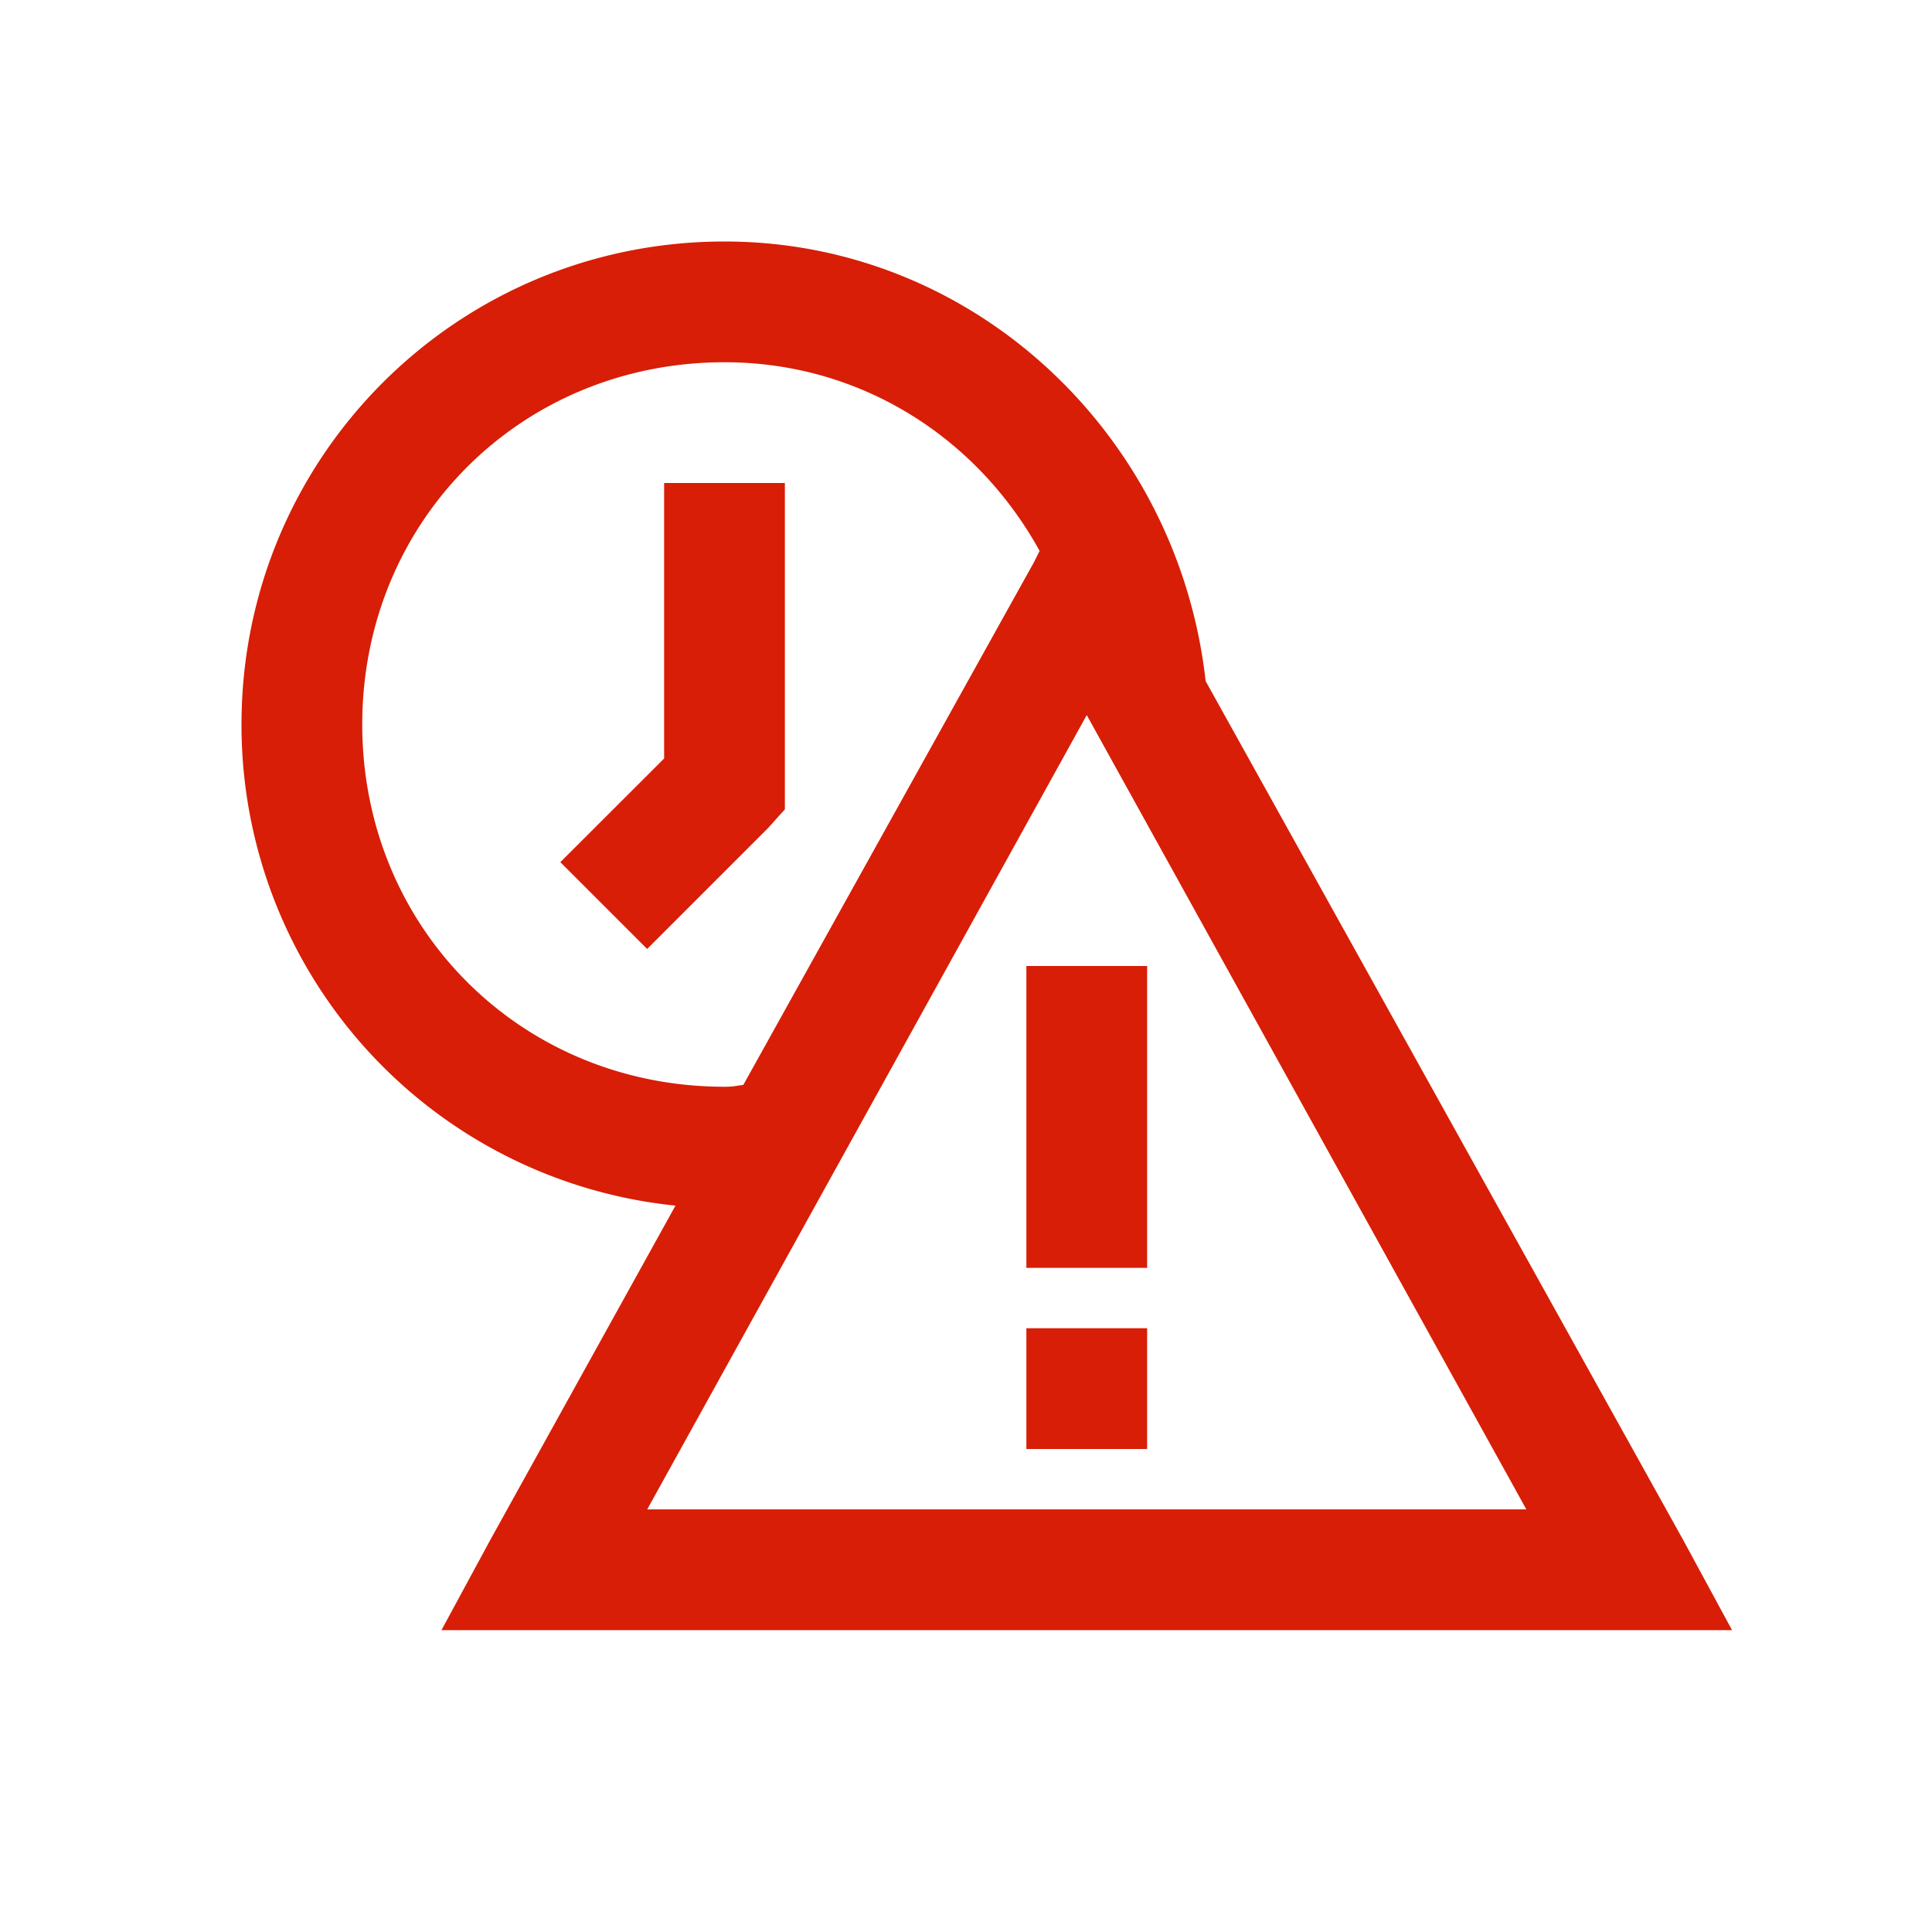 <?xml version="1.0" standalone="no"?><!DOCTYPE svg PUBLIC "-//W3C//DTD SVG 1.1//EN" "http://www.w3.org/Graphics/SVG/1.1/DTD/svg11.dtd"><svg t="1606197171831" class="icon" viewBox="0 0 1024 1024" version="1.1" xmlns="http://www.w3.org/2000/svg" p-id="2547" xmlns:xlink="http://www.w3.org/1999/xlink" width="200" height="200"><defs><style type="text/css"></style></defs><path d="M384 128c-141.76 0-256 114.24-256 256a256 256 0 0 0 230.016 255.008L259.968 816 233.984 864H918.016l-26.016-48-252.992-455.008C624.48 230.592 516.416 128 384 128z m0 64c72.224 0 133.984 40 167.008 100l-3.008 6.016-154.016 276.992c-3.2 0.384-4.928 0.992-9.984 0.992-107.84 0-192-84.16-192-192s84.16-192 192-192z m-32 64v146.016L296.992 456.96l46.016 46.016 64-64 8.992-10.016V256h-64z m224 123.008L808.992 800H343.04L576 379.008zM544 512v160h64v-160h-64z m0 192v64h64v-64h-64z" p-id="2548" fill="#d81e06"></path></svg>
